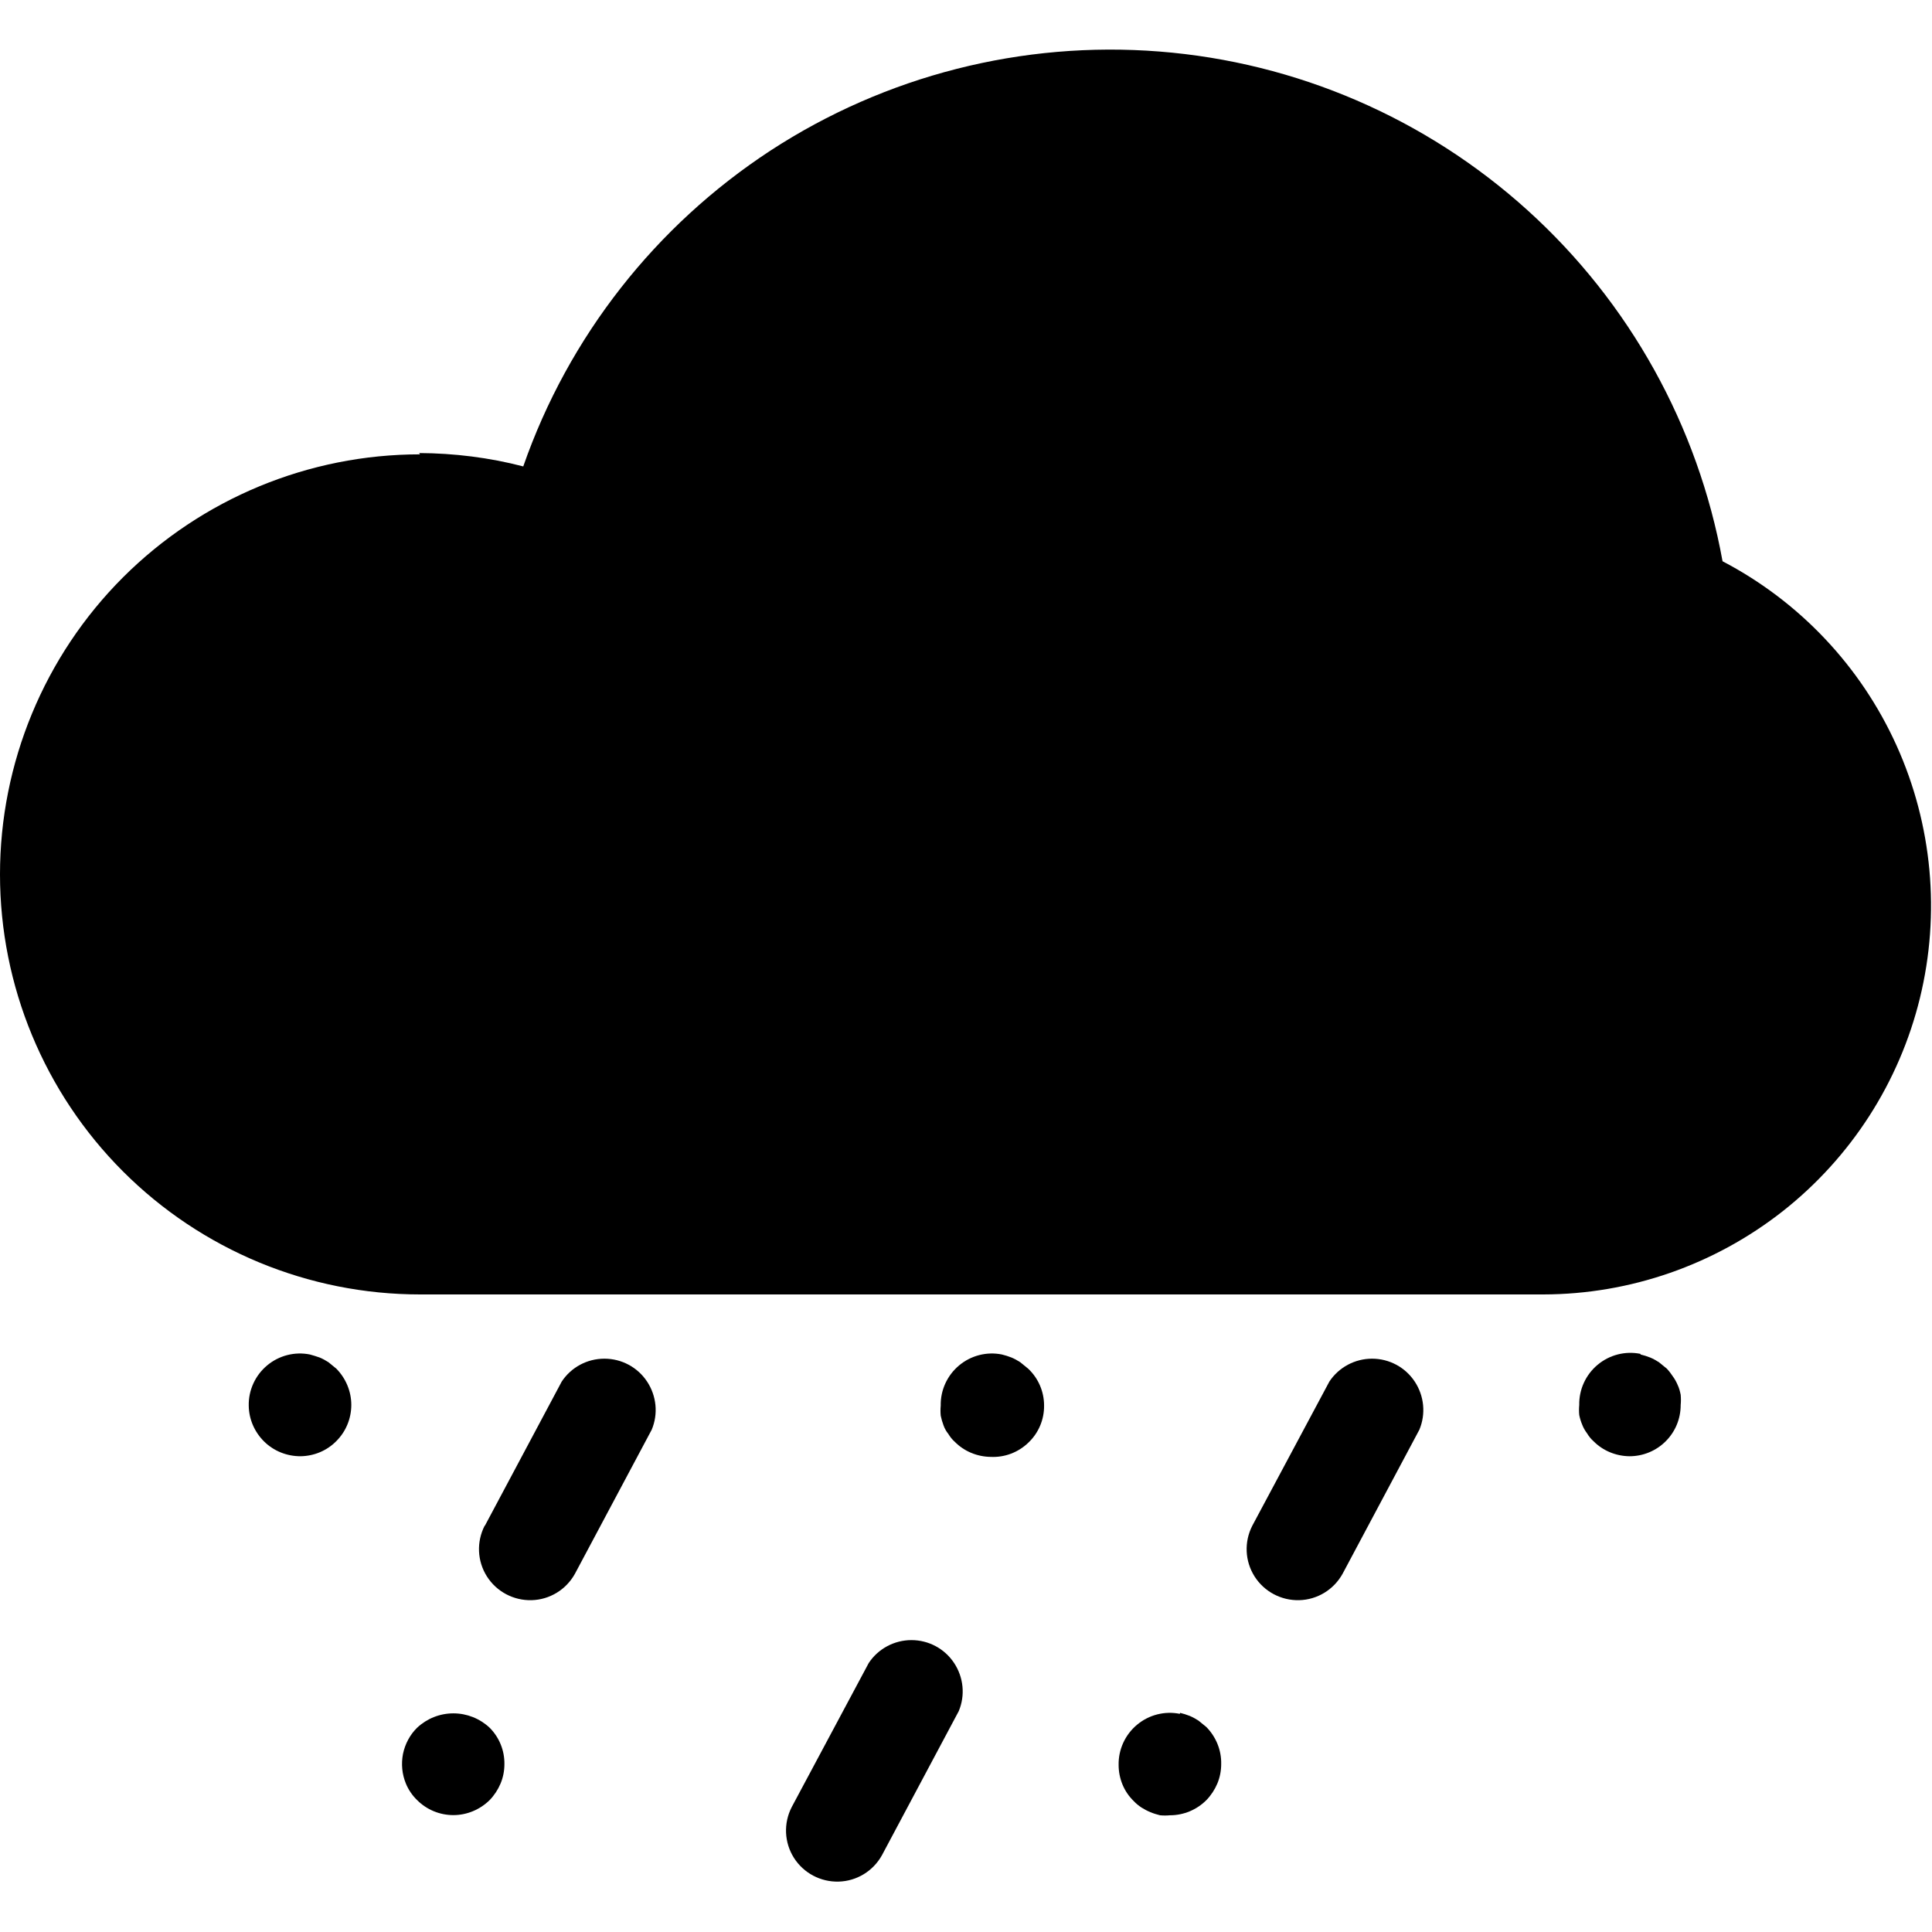 <?xml version="1.0" encoding="utf-8"?>
<!-- Generator: Adobe Illustrator 27.8.1, SVG Export Plug-In . SVG Version: 6.00 Build 0)  -->
<svg version="1.1" id="Layer_1" xmlns="http://www.w3.org/2000/svg" xmlns:xlink="http://www.w3.org/1999/xlink" x="0px" y="0px" fill="currentColor"
	 viewBox="0 0 1200 1200" style="enable-background:new 0 0 1200 1200;" xml:space="preserve">
<g>
	<path d="M260.9,282.2c-69.2,0-135.5,27.5-184.5,76.4C27.5,407.5,0,473.9,0,543.1c0,69.2,27.5,135.6,76.4,184.5
		c48.9,48.9,115.3,76.4,184.5,76.4h697.7c54-0.1,106.3-18.4,148.7-51.7c42.4-33.4,72.4-80,85.2-132.4
		c12.8-52.4,7.7-107.6-14.5-156.8c-22.2-49.2-60.3-89.5-108.1-114.5c-15.2-84-57.7-160.6-121-217.9c-63.3-57.3-143.7-92-228.8-98.7
		c-85.1-6.7-170,14.9-241.5,61.5C407.2,140.2,353.1,209.1,325,289.7c-21.1-5.5-42.9-8.2-64.7-8.3L260.9,282.2z"/>
	<path d="M777.8,947.7c-5.1,10-4.6,21.9,1.4,31.4c6,9.5,16.6,15.1,27.8,14.8c11.2-0.3,21.4-6.5,26.9-16.4l47.7-89.5
		c4.1-9.8,3-21-2.9-29.9c-5.9-8.9-15.8-14.2-26.5-14.2c-10.6,0-20.6,5.3-26.5,14.2L777.8,947.7z"/>
	<path d="M589,890.6c1.1,1.8,2.4,3.5,4,4.9c5.9,6,14,9.3,22.4,9.4c8.7,0.4,17.1-2.8,23.4-8.9c6.3-6,9.8-14.3,9.7-23
		c0-8.7-3.6-17-9.9-22.9l-4.9-4c-1.7-1.1-3.5-2.1-5.4-2.9c-2-0.8-4-1.4-6-1.9c-9.4-1.9-19.2,0.6-26.6,6.8
		c-7.4,6.2-11.6,15.4-11.4,25c-0.2,2.1-0.2,4.1,0,6.2c0.4,2,1,4,1.7,5.9C586.7,887.2,587.7,889,589,890.6L589,890.6z"/>
	<path d="M1018.9,840.9c-9.4-1.9-19.2,0.6-26.6,6.8c-7.4,6.2-11.6,15.4-11.4,25c-0.2,2.1-0.2,4.1,0,6.2c0.4,2,1,4,1.8,5.9
		c0.7,1.9,1.8,3.8,3,5.4c1.1,1.8,2.4,3.5,4,4.9c5.9,6,14,9.3,22.4,9.4c8.4,0,16.5-3.3,22.5-9.3c6-6,9.3-14,9.3-22.5
		c0.2-2.1,0.2-4.2,0-6.4c-0.4-2-0.9-4-1.8-5.9c-0.8-1.9-1.8-3.8-3-5.4c-1.1-1.7-2.4-3.4-3.8-4.9h0l-4.9-4c-1.7-1.1-3.5-2.1-5.4-2.9
		c-2-0.8-4-1.4-6-1.9L1018.9,840.9z"/>
	<path d="M192.5,841.3c-9.4-1.9-19.2,0.6-26.6,6.8c-7.4,6.2-11.6,15.4-11.4,25c0.1,8.4,3.6,16.4,9.6,22.3s14.1,9.1,22.5,9.1
		c8.4-0.1,16.4-3.4,22.3-9.4c6-6,9.3-14.1,9.3-22.5s-3.4-16.5-9.3-22.5l-4.9-4c-1.7-1.1-3.5-2.1-5.4-2.9
		C196.5,842.5,194.5,841.8,192.5,841.3L192.5,841.3z"/>
	<path d="M301,947.7c-5.1,10-4.6,21.9,1.4,31.4c6,9.5,16.6,15.1,27.8,14.8c11.2-0.3,21.4-6.5,26.9-16.4h0l47.7-89.5
		c4.1-9.8,3-21-2.9-29.9c-5.9-8.9-15.8-14.2-26.5-14.2s-20.6,5.3-26.5,14.2l-47.7,89.5L301,947.7z"/>
	<path d="M491.7,1122.5c-5.1,10-4.6,21.9,1.4,31.4c6,9.5,16.6,15.1,27.8,14.8s21.4-6.5,26.9-16.4l47.7-89.5c4.1-9.8,3-21-2.9-29.9
		c-5.9-8.9-15.8-14.2-26.5-14.2c-10.6,0-20.6,5.3-26.5,14.2L491.7,1122.5z"/>
	<path d="M304.1,1073.1c-6.1-5.7-14.1-8.9-22.5-8.9c-8.4,0-16.4,3.2-22.5,8.9c-4.5,4.4-7.5,10.1-8.8,16.3
		c-1.2,6.2-0.6,12.6,1.8,18.4c1.6,3.9,4,7.4,7,10.3c6,6,14.1,9.3,22.5,9.3s16.5-3.4,22.5-9.3c2.9-3,5.2-6.5,6.8-10.3
		c1.6-3.8,2.4-7.9,2.4-12.1C313.4,1087.2,310.1,1079.1,304.1,1073.1L304.1,1073.1z"/>
	<path d="M732.8,1064.5c-9.4-1.9-19.2,0.6-26.6,6.8c-7.4,6.2-11.6,15.4-11.4,25c0,4.1,0.8,8.2,2.4,12.1c1.6,3.9,4,7.4,7,10.3
		c1.4,1.5,3,2.8,4.8,4c1.8,1.1,3.6,2.1,5.6,2.9c1.9,0.8,3.9,1.4,5.9,1.9c2.1,0.2,4.1,0.2,6.2,0c8.5,0,16.6-3.4,22.6-9.4
		c2.9-3,5.2-6.5,6.8-10.3c1.6-3.8,2.4-7.9,2.4-12.1c0.2-8.6-3.2-16.9-9.2-23h0l-4.9-4c-1.7-1.1-3.5-2.1-5.4-2.9c-2-0.8-4-1.4-6-1.9
		L732.8,1064.5z"/>
</g>
</svg>
